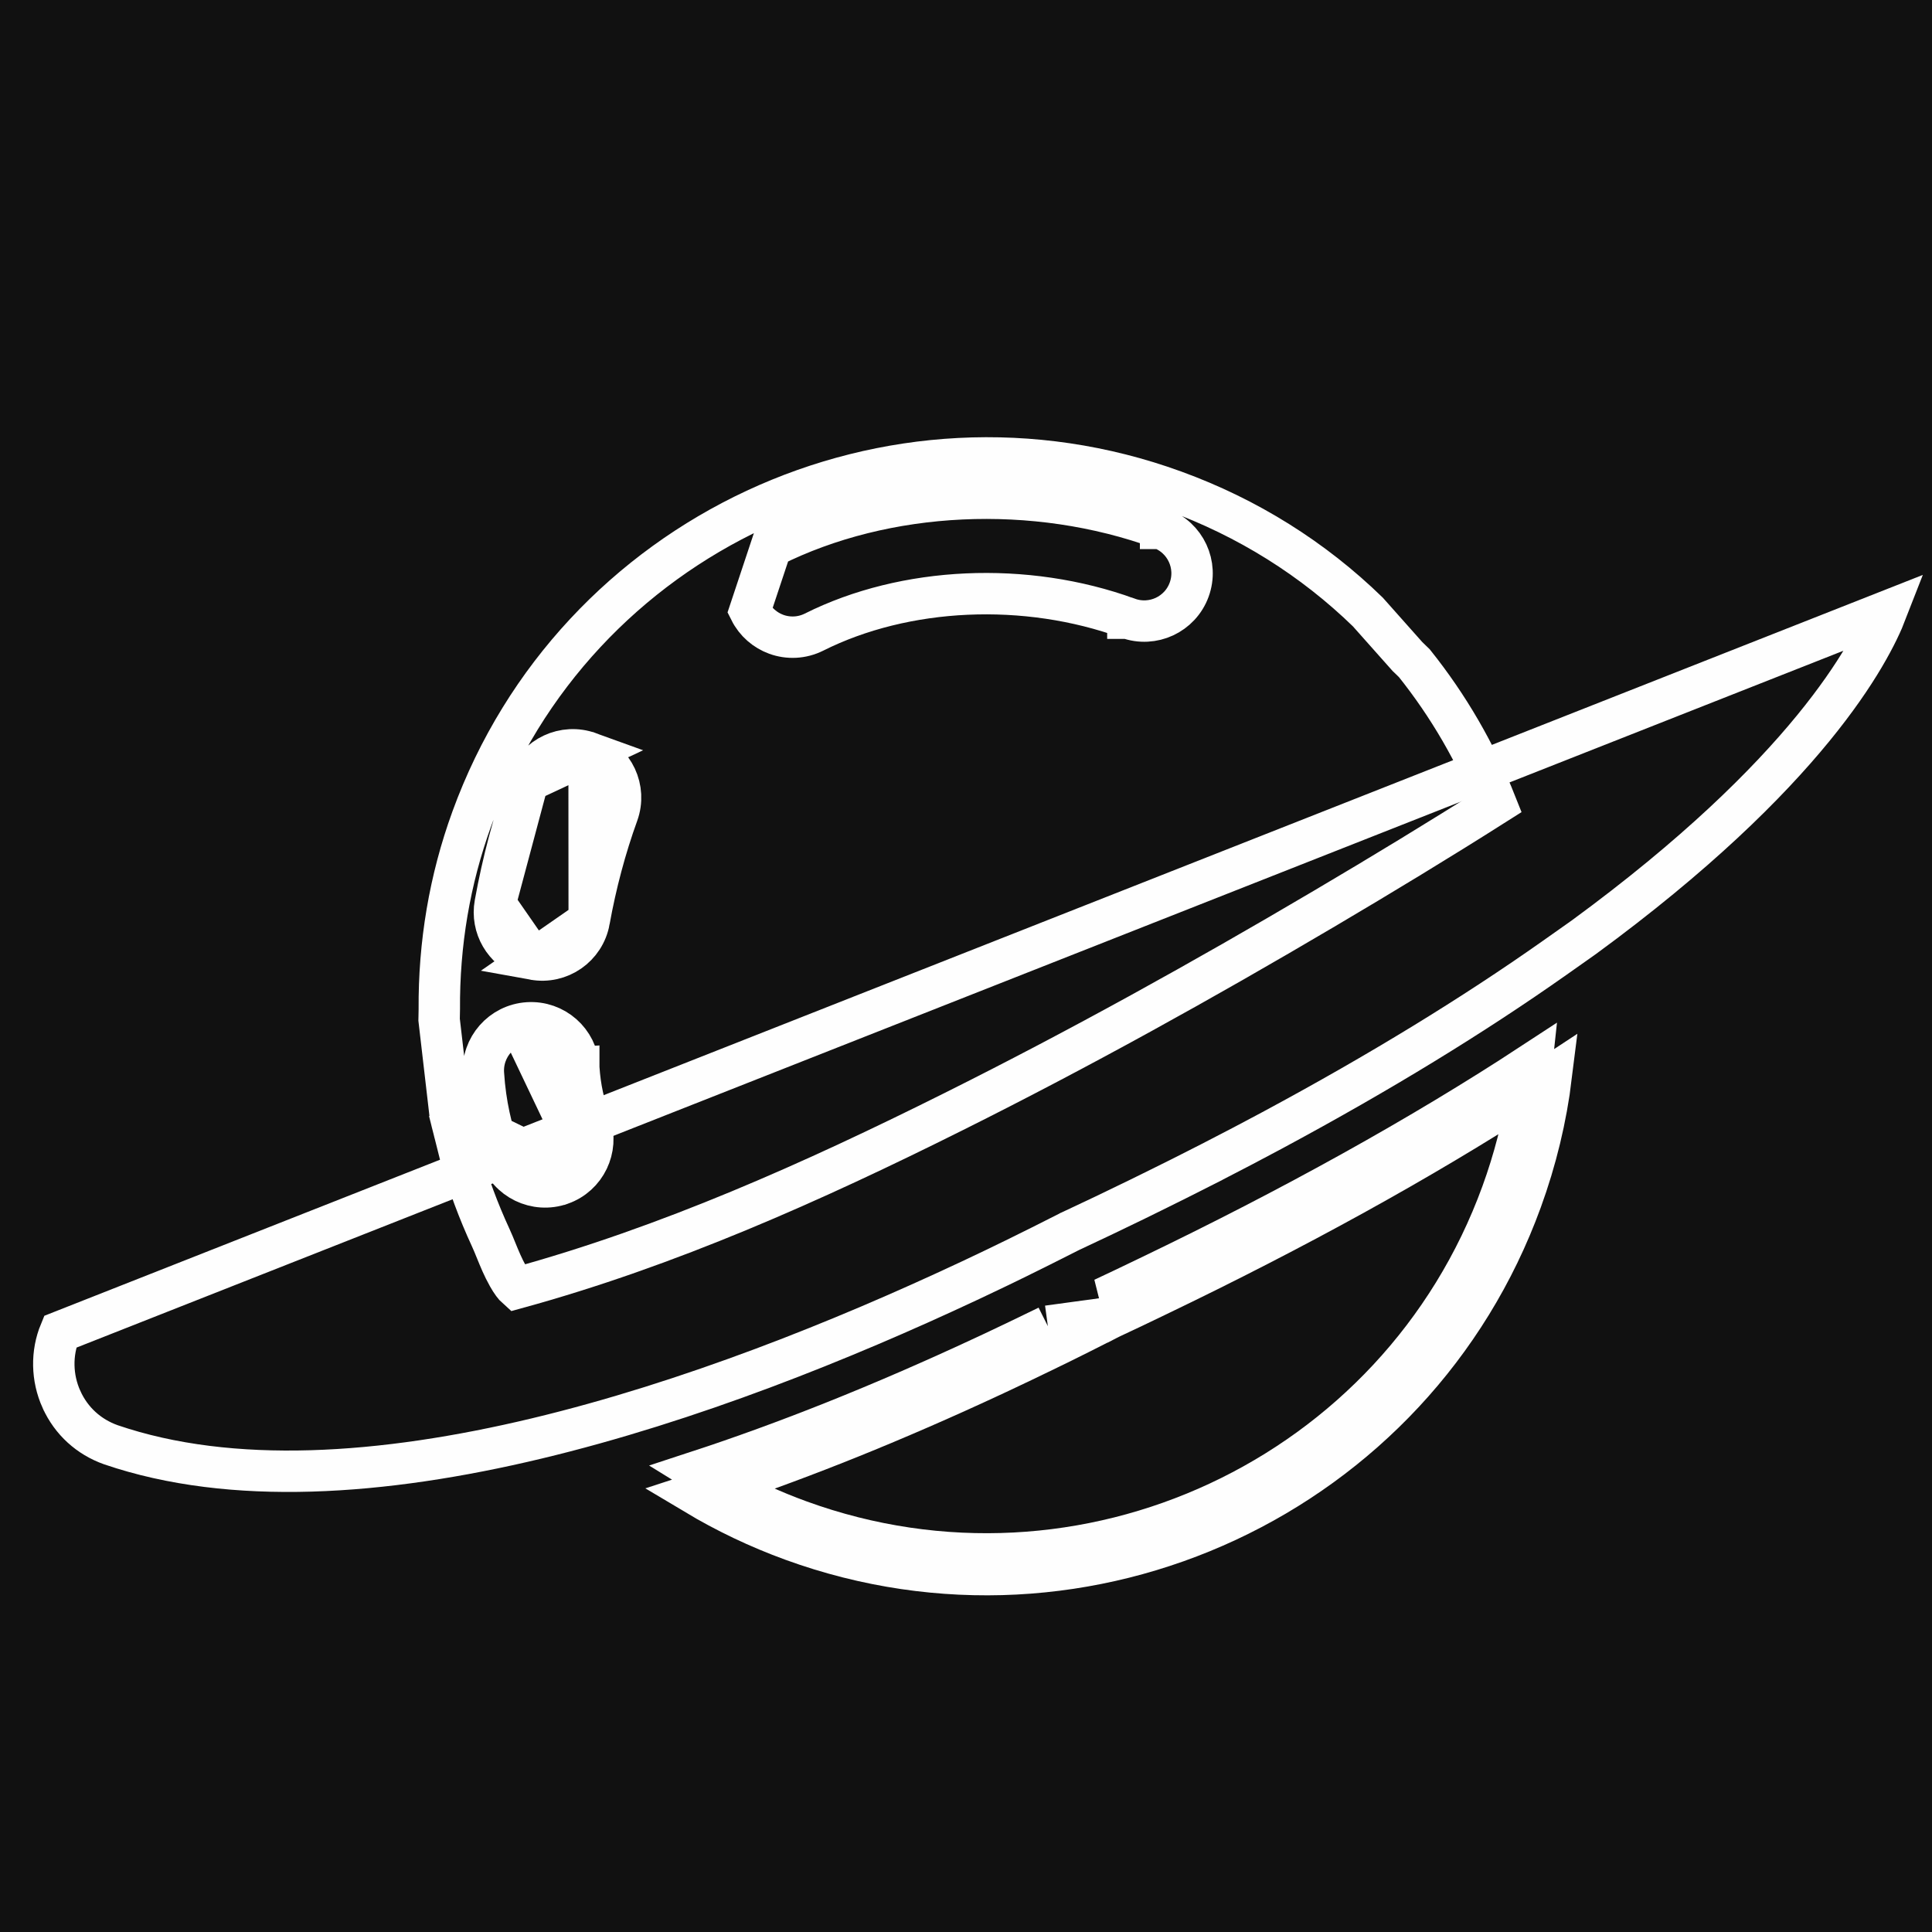 <svg width="70" height="70" viewBox="0 0 70 70" fill="none" xmlns="http://www.w3.org/2000/svg">
<rect x="0" y="0" width="70" height="70" fill="#808080" stroke="none"/>
<g clip-path="url(#clip0)">
<rect width="70" height="70" fill="#111111"/>
<g clip-path="url(#clip1)">
<path d="M68.35 22.156C67.771 23.651 65.498 28.017 57.388 33.956L56.34 34.696C53.376 36.788 49.972 38.868 46.169 40.914L46.088 40.958L46.007 41.001L46.006 41.002C45.364 41.347 44.707 41.689 44.039 42.033C43.971 42.068 43.906 42.102 43.842 42.135C43.744 42.185 43.649 42.234 43.548 42.285L43.548 42.286C42.96 42.585 42.361 42.884 41.755 43.182C41.668 43.225 41.587 43.265 41.507 43.304C41.398 43.358 41.292 43.411 41.177 43.467L41.176 43.467C40.394 43.848 39.601 44.228 38.793 44.604L38.761 44.62L38.748 44.625L38.736 44.632C38.064 44.975 37.398 45.306 36.733 45.633L36.717 45.64C36.522 45.736 36.331 45.829 36.133 45.924L36.132 45.925C35.813 46.079 35.497 46.227 35.176 46.379C35.132 46.399 35.088 46.42 35.043 46.441C30.55 48.546 24.993 50.79 19.438 52.12C13.867 53.453 8.396 53.842 4.016 52.346C3.222 52.064 2.582 51.49 2.228 50.705L2.227 50.704C1.873 49.921 1.858 49.026 2.178 48.254L68.35 22.156Z" stroke="#FEFEFE" stroke-width="1.5"/>
<path d="M40.268 47.735C40.216 47.762 40.164 47.787 40.116 47.811L40.114 47.812C40.055 47.842 40.001 47.868 39.948 47.896L39.946 47.896C39.391 48.179 38.84 48.456 38.296 48.723M40.268 47.735L37.966 48.049M40.268 47.735L40.285 47.727C40.757 47.507 41.317 47.242 41.937 46.941M40.268 47.735L41.937 46.941M38.296 48.723L37.966 48.049M38.296 48.723C38.297 48.723 38.297 48.723 38.297 48.722L37.966 48.049M38.296 48.723C38.231 48.755 38.167 48.786 38.105 48.815L38.103 48.816C38.04 48.846 37.981 48.875 37.922 48.904L37.919 48.906C37.352 49.181 36.791 49.451 36.238 49.71L36.236 49.711C36.208 49.724 36.183 49.736 36.159 49.747C36.115 49.767 36.075 49.786 36.032 49.806L36.026 49.809L36.026 49.809C32.432 51.486 29.144 52.802 26.14 53.815M37.966 48.049C37.904 48.08 37.841 48.11 37.779 48.14C37.716 48.17 37.653 48.2 37.591 48.231C37.026 48.506 36.468 48.774 35.919 49.031C35.896 49.042 35.872 49.053 35.849 49.064C35.802 49.086 35.756 49.107 35.709 49.129C31.887 50.913 28.42 52.282 25.281 53.31C25.563 53.485 25.85 53.654 26.14 53.815M26.14 53.815C25.819 53.923 25.5 54.028 25.185 54.13C26.302 54.798 27.481 55.36 28.712 55.808C39.388 59.694 51.234 54.17 55.12 43.493C55.655 42.024 56.019 40.514 56.208 38.978C55.934 39.159 55.656 39.34 55.375 39.522M26.14 53.815C27.046 54.316 27.99 54.747 28.968 55.103C39.255 58.847 50.671 53.524 54.415 43.237C54.857 42.024 55.177 40.782 55.375 39.522M55.375 39.522C51.456 42.048 46.949 44.533 41.937 46.941M55.375 39.522C55.426 39.197 55.469 38.871 55.503 38.544C51.493 41.17 46.832 43.758 41.611 46.266C40.993 46.565 40.437 46.829 39.968 47.048L41.937 46.941" stroke="#FEFEFE" stroke-width="1.5"/>
<path d="M17.941 32.745L17.941 32.745C18.218 31.21 18.616 29.717 19.126 28.308L17.941 32.745ZM17.941 32.745C17.789 33.587 18.273 34.395 19.051 34.678C19.137 34.709 19.231 34.737 19.335 34.756L19.337 34.756M17.941 32.745L19.337 34.756M21.344 27.271L21.345 27.271L21.346 27.271C22.244 27.598 22.706 28.59 22.381 29.488L22.381 29.488C21.939 30.71 21.591 32.013 21.348 33.359L21.344 27.271ZM21.344 27.271C20.445 26.945 19.452 27.408 19.127 28.308L21.344 27.271ZM19.337 34.756C20.279 34.927 21.179 34.3 21.348 33.36L19.337 34.756ZM20.97 38.679C20.91 37.724 20.087 36.999 19.132 37.06C18.178 37.121 17.454 37.943 17.515 38.898C17.587 40.042 17.814 40.924 18.107 41.819L18.107 41.819C18.411 42.745 19.42 43.226 20.327 42.905L20.328 42.905C21.227 42.586 21.682 41.613 21.393 40.726L21.392 40.724C21.161 40.018 21.018 39.438 20.97 38.679ZM20.97 38.679L20.222 38.726M20.97 38.679C20.97 38.679 20.97 38.678 20.97 38.678L20.222 38.726M20.222 38.726C20.275 39.569 20.436 40.214 20.68 40.958M20.222 38.726C20.188 38.185 19.721 37.774 19.18 37.809L20.68 40.958M20.68 40.958C20.846 41.468 20.583 42.019 20.077 42.198M20.68 40.958L20.077 42.198M20.077 42.198C19.561 42.381 18.991 42.105 18.82 41.585L20.077 42.198ZM50.979 23.77L50.997 23.79L51.017 23.809L51.245 24.03C52.482 25.578 53.473 27.285 54.202 29.124C52.136 30.435 50.062 31.692 47.971 32.927L47.971 32.927C43.579 35.521 39.118 37.996 34.561 40.271L34.561 40.271C29.437 42.83 24.203 45.168 18.72 46.672C18.642 46.603 18.533 46.464 18.406 46.238C18.226 45.919 18.098 45.605 17.977 45.308C17.91 45.144 17.846 44.985 17.776 44.834C17.337 43.884 16.973 42.901 16.683 41.896C16.681 41.885 16.678 41.873 16.676 41.862C16.669 41.835 16.66 41.797 16.649 41.754C16.628 41.667 16.599 41.552 16.57 41.437L16.491 41.123L16.465 41.02L16.458 40.991L16.456 40.983L16.455 40.981L16.455 40.981L16.455 40.981L16.455 40.981L15.728 41.164L16.455 40.981L16.454 40.979C16.449 40.958 16.444 40.937 16.439 40.916C16.393 40.74 16.35 40.572 16.311 40.403L15.909 36.939C15.909 36.924 15.91 36.906 15.911 36.88C15.911 36.869 15.911 36.856 15.912 36.841C15.915 36.755 15.917 36.664 15.917 36.572L15.917 36.57C15.901 34.203 16.288 31.88 17.098 29.655C20.842 19.368 32.26 14.045 42.545 17.79L42.545 17.79C45.209 18.759 47.584 20.251 49.56 22.174L50.979 23.77ZM27.942 19.807L27.942 19.807L27.17 22.13C27.376 22.543 27.727 22.836 28.126 22.982C28.556 23.138 29.051 23.125 29.495 22.902C32.788 21.253 37.156 21.047 40.865 22.397L40.865 22.397L40.865 22.397L40.865 22.397L40.865 22.397L40.865 22.397L40.865 22.397L40.865 22.397L40.865 22.398L40.865 22.398L40.865 22.398L40.865 22.398L40.865 22.398L40.865 22.398L40.865 22.398L40.865 22.398L40.865 22.398L40.865 22.398L40.865 22.398L40.865 22.398L40.865 22.398L40.865 22.398L40.865 22.398L40.865 22.398L40.865 22.398L40.865 22.398L40.865 22.398L40.865 22.398L40.865 22.398L40.865 22.398L40.865 22.398L40.865 22.398L40.865 22.398L40.865 22.398L40.865 22.398L40.865 22.398L40.865 22.398L40.865 22.398L40.865 22.398L40.865 22.398L40.865 22.398L40.865 22.398L40.865 22.398L40.865 22.398L40.865 22.398L40.865 22.398L40.865 22.398L40.865 22.398L40.865 22.398L40.865 22.398L40.865 22.398L40.866 22.398L40.866 22.398L40.866 22.398L40.866 22.398L40.866 22.398L40.866 22.398L40.866 22.398L40.866 22.398L40.866 22.398L40.866 22.398L40.866 22.398L40.866 22.398L40.866 22.398L40.866 22.398L40.866 22.398L40.866 22.398L40.866 22.398L40.866 22.398L40.866 22.398L40.866 22.398L40.866 22.398L40.866 22.398L40.866 22.398L40.866 22.398L40.866 22.398L40.866 22.398L40.866 22.398L40.866 22.398L40.866 22.398L40.866 22.398L40.866 22.398L40.866 22.398L40.866 22.398L40.866 22.398L40.866 22.398L40.866 22.398L40.866 22.398L40.866 22.398L40.866 22.398L40.866 22.398L40.866 22.398L40.866 22.398L40.866 22.398L40.866 22.398L40.866 22.398L40.866 22.398L40.866 22.398L40.866 22.398L40.866 22.398L40.866 22.398L40.866 22.398L40.866 22.398L40.866 22.398L40.866 22.398L40.866 22.398L40.866 22.398L40.867 22.398L40.867 22.398L40.867 22.398L40.867 22.398L40.867 22.398L40.867 22.398L40.867 22.398L40.867 22.398L40.867 22.398L40.867 22.398L40.867 22.398L40.867 22.398L40.867 22.398L40.867 22.398L40.867 22.398L40.867 22.398L40.867 22.398L40.867 22.398L40.867 22.398L40.867 22.398L40.867 22.398L40.867 22.398L40.867 22.398L40.867 22.398L40.867 22.398L40.867 22.398L40.867 22.398L40.867 22.398L40.867 22.398L40.867 22.398L40.867 22.398L40.867 22.398L40.867 22.398L40.867 22.398L40.867 22.398L40.867 22.398L40.867 22.398L40.867 22.398L40.867 22.398L40.867 22.398L40.867 22.398L40.867 22.398L40.867 22.398L40.867 22.398L40.867 22.398L40.867 22.398L40.867 22.398L40.867 22.398L40.867 22.398L40.867 22.398L40.867 22.398L40.867 22.398L40.867 22.398L40.867 22.398L40.867 22.398L40.867 22.398L40.867 22.398L40.867 22.398L40.867 22.398L40.867 22.398L40.867 22.398L40.867 22.398L40.867 22.398L40.867 22.398C41.766 22.725 42.759 22.262 43.086 21.364L43.086 21.364C43.413 20.466 42.952 19.473 42.051 19.145L42.051 19.145L42.051 19.145L42.051 19.145L42.051 19.145L42.051 19.145L42.051 19.145L42.051 19.145L42.051 19.145L42.051 19.145L42.05 19.145L42.05 19.145L42.05 19.145L42.05 19.145L42.05 19.145L42.05 19.145L42.05 19.145L42.05 19.145L42.05 19.145L42.05 19.145L42.05 19.145L42.05 19.145L42.05 19.145L42.05 19.145L42.05 19.145L42.05 19.145L42.05 19.145L42.05 19.145L42.05 19.145L42.05 19.145L42.05 19.145L42.05 19.145L42.05 19.145L42.05 19.145L42.05 19.145L42.05 19.145L42.05 19.145L42.05 19.145L42.05 19.144L42.05 19.144L42.05 19.144L42.05 19.144L42.05 19.144L42.05 19.144L42.05 19.144L42.05 19.144L42.05 19.144L42.05 19.144L42.05 19.144L42.05 19.144L42.05 19.144L42.05 19.144L42.05 19.144L42.05 19.144L42.05 19.144L42.05 19.144L42.05 19.144L42.05 19.144L42.05 19.144L42.05 19.144L42.05 19.144L42.05 19.144L42.05 19.144L42.05 19.144L42.05 19.144L42.05 19.144L42.05 19.144L42.05 19.144L42.05 19.144L42.05 19.144L42.05 19.144L42.05 19.144L42.05 19.144L42.05 19.144L42.05 19.144L42.05 19.144L42.05 19.144L42.05 19.144L42.05 19.144L42.049 19.144L42.049 19.144L42.049 19.144L42.049 19.144L42.049 19.144L42.049 19.144L42.049 19.144L42.049 19.144L42.049 19.144L42.049 19.144L42.049 19.144L42.049 19.144L42.049 19.144L42.049 19.144L42.049 19.144L42.049 19.144L42.049 19.144L42.049 19.144L42.049 19.144L42.049 19.144L42.049 19.144L42.049 19.144L42.049 19.144L42.049 19.144L42.049 19.144L42.049 19.144L42.049 19.144L42.049 19.144L42.049 19.144L42.049 19.144L42.049 19.144L42.049 19.144L42.049 19.144L42.049 19.144L42.049 19.144L42.049 19.144L42.049 19.144L42.049 19.144L42.049 19.144L42.049 19.144L42.049 19.144L42.049 19.144L42.049 19.144L42.049 19.144L42.049 19.144L42.049 19.144L42.049 19.144L42.049 19.144L42.049 19.144L42.049 19.144L42.049 19.144L42.049 19.144L42.049 19.144L42.049 19.144L42.049 19.144L42.049 19.144L42.048 19.144L42.048 19.144L42.048 19.144L42.048 19.144L42.048 19.144L42.048 19.144L42.048 19.144L42.048 19.144L42.048 19.144L42.048 19.144L42.048 19.144L42.048 19.144L42.048 19.144L42.048 19.144L42.048 19.144L42.048 19.144L42.048 19.144L42.048 19.144L42.048 19.144L42.048 19.144L42.048 19.144L42.048 19.144L42.048 19.144L42.048 19.144L42.048 19.144L42.048 19.144L42.048 19.144L42.048 19.144L42.048 19.144L42.048 19.144L42.048 19.144L42.048 19.144L42.048 19.144L42.048 19.144L42.048 19.144L42.048 19.144C37.486 17.483 32.094 17.727 27.942 19.807Z" stroke="#FEFEFE" stroke-width="1.5"/>
</g>
</g>
<defs>
<clipPath id="clip0">
<rect width="70" height="70" fill="white"/>
</clipPath>
<clipPath id="clip1">
<rect width="55" height="55" fill="white" transform="translate(18.811) rotate(20)"/>
</clipPath>
</defs>
</svg>

